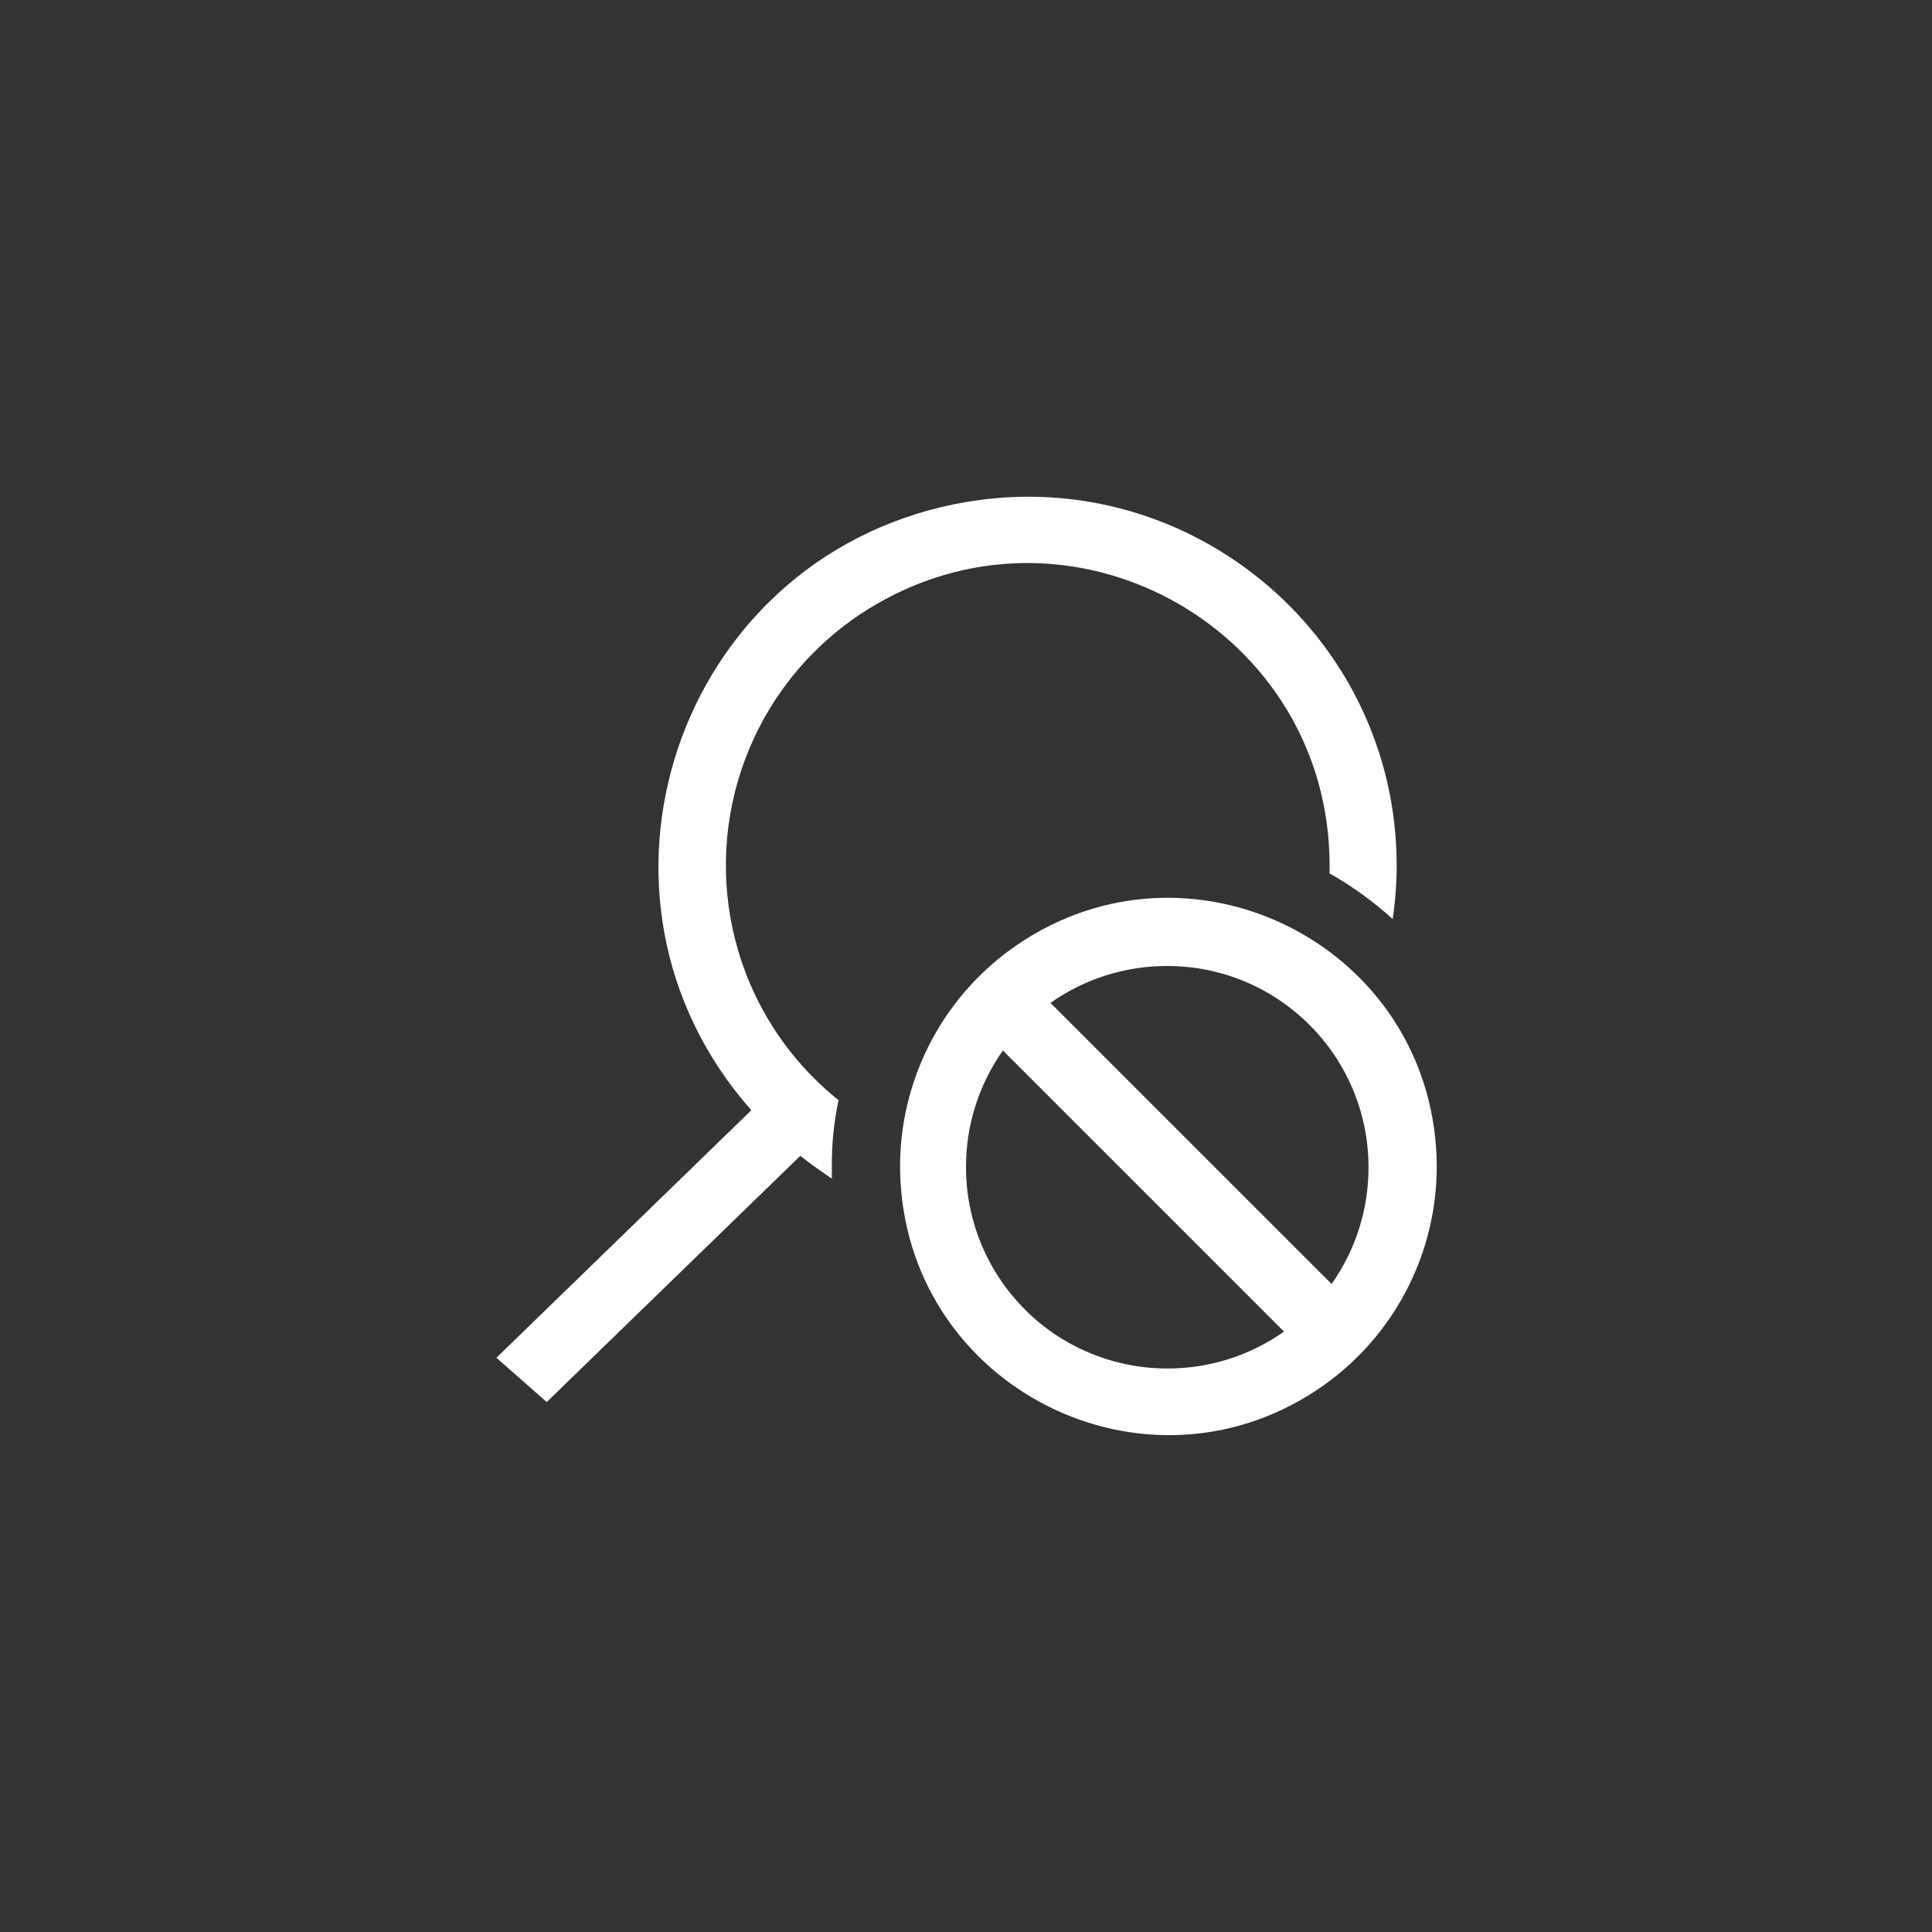 <svg width="144" height="144" xmlns="http://www.w3.org/2000/svg" fill="white"><rect width="100%" height="100%" fill="#333333" stroke="none"/><path fill-rule="evenodd" clip-rule="evenodd" d="M60.69 48.59C53.947 55.336 52.19 65.6 56.305 74.205C57.759 77.235 59.876 79.899 62.5 82C62.152 83.644 61.984 85.32 62 87V87.85C61.2 87.3 60.4 86.75 59.65 86.15L40.75 104.5L37 101.2L56 82.75C41.976 66.892 50.377 41.799 71.123 37.583C88.15 34.123 104.08 47.124 104.1 64.5C104.1 65.84 104 67.175 103.8 68.5C102.364 67.196 100.788 66.056 99.1 65.1V64.5C99.1 47.179 80.35 36.354 65.35 45.014C63.647 45.997 62.081 47.2 60.69 48.59ZM75.89 70.37C88.647 61.75 105.951 70.173 107.037 85.531C107.547 92.733 104.135 99.651 98.11 103.63C85.263 112.115 68.049 103.512 67.123 88.144C66.698 81.086 70.031 74.329 75.89 70.37ZM76.39 97.605C79.204 100.419 83.02 102.001 87 102C90.115 102.009 93.156 101.048 95.7 99.25L74.75 78.3C72.952 80.844 71.991 83.885 72 87C72.001 90.978 73.582 94.793 76.395 97.605ZM78.3 74.755L99.25 95.7C101.048 93.156 102.009 90.115 102 87C102 78.716 95.284 72 87 72C83.885 71.991 80.844 72.952 78.3 74.75Z"></path></svg>